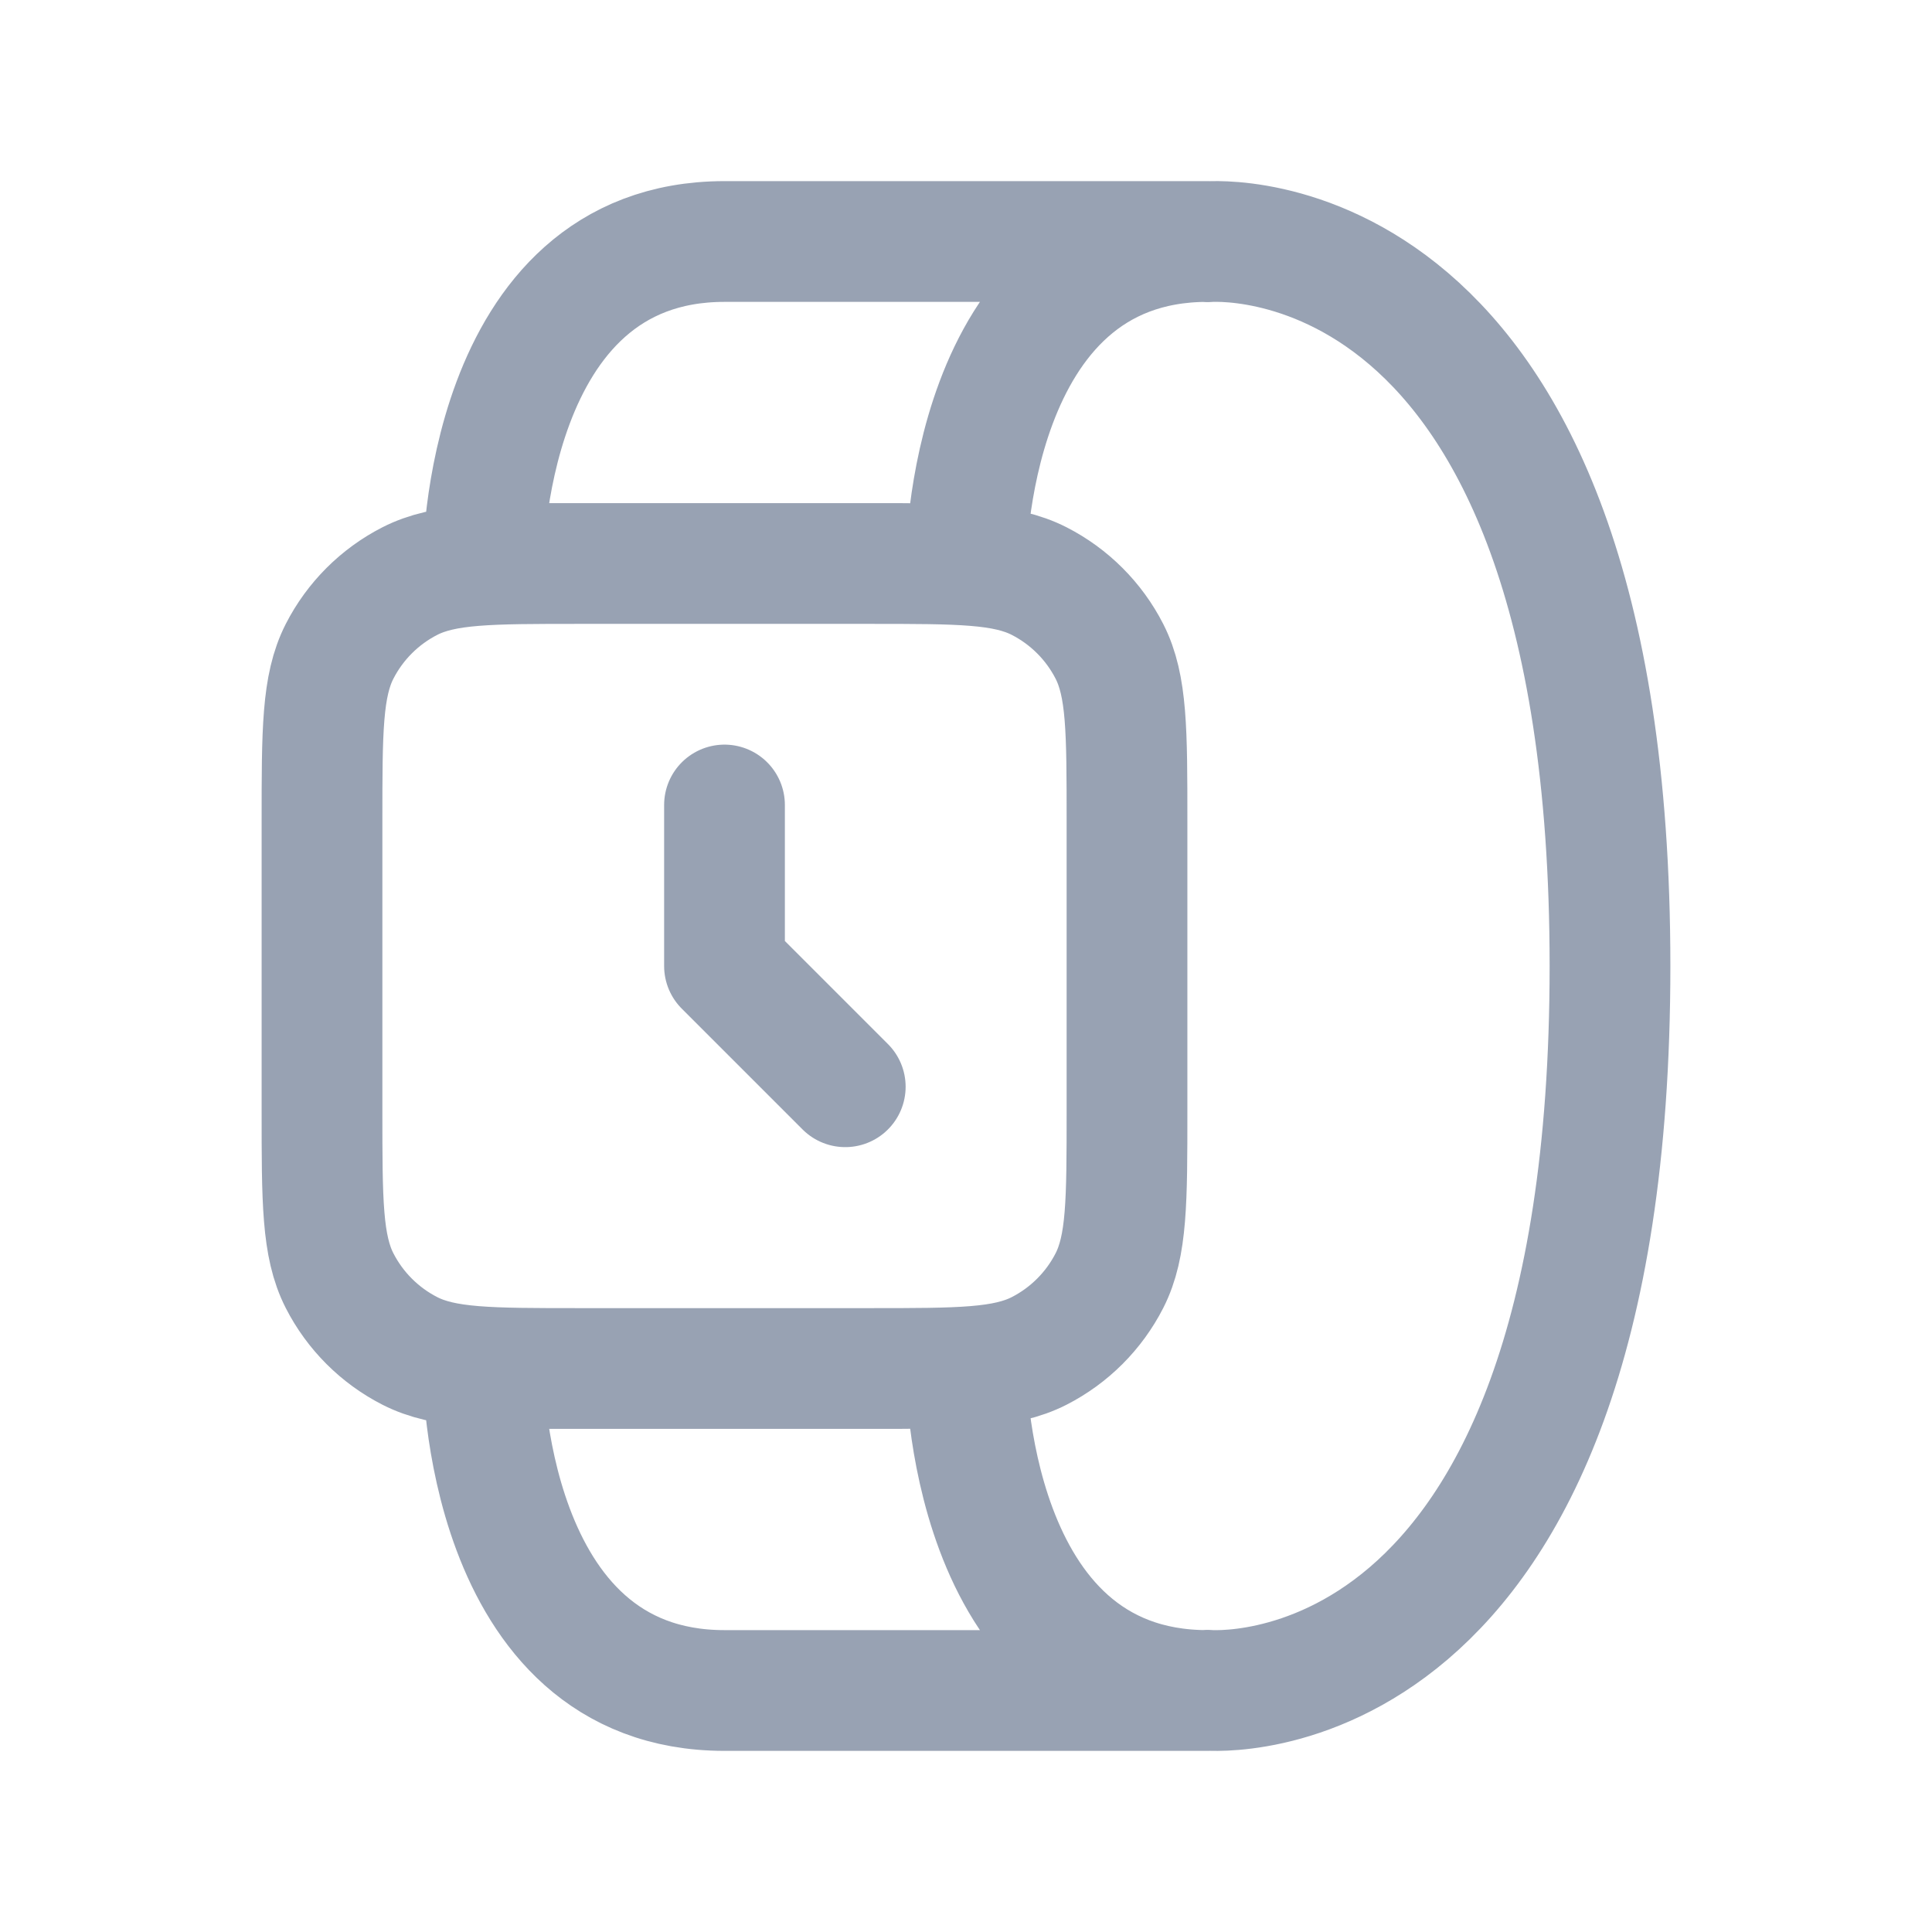 <svg width="24" height="24" viewBox="0 0 24 24" fill="none" xmlns="http://www.w3.org/2000/svg">
<path d="M6 17C6 17 6 21 9 21H15C12 21 12 17 12 17M6 7C6 7 6 3 9 3H15C12 3 12 7 12 7M15 3.003C15 3.003 20 2.554 20 12C20 21.446 15 20.997 15 20.997M9 10V12L10.5 13.5M7.2 17H10.8C11.92 17 12.48 17 12.908 16.782C13.284 16.59 13.59 16.284 13.782 15.908C14 15.48 14 14.92 14 13.8V10.2C14 9.08 14 8.52 13.782 8.092C13.59 7.716 13.284 7.41 12.908 7.218C12.48 7 11.92 7 10.8 7H7.2C6.08 7 5.52 7 5.092 7.218C4.716 7.41 4.41 7.716 4.218 8.092C4 8.52 4 9.08 4 10.2V13.8C4 14.92 4 15.48 4.218 15.908C4.41 16.284 4.716 16.59 5.092 16.782C5.52 17 6.08 17 7.2 17Z" stroke="#98A2B3" stroke-width="1.5" stroke-linecap="round" stroke-linejoin="round"/>
</svg>

